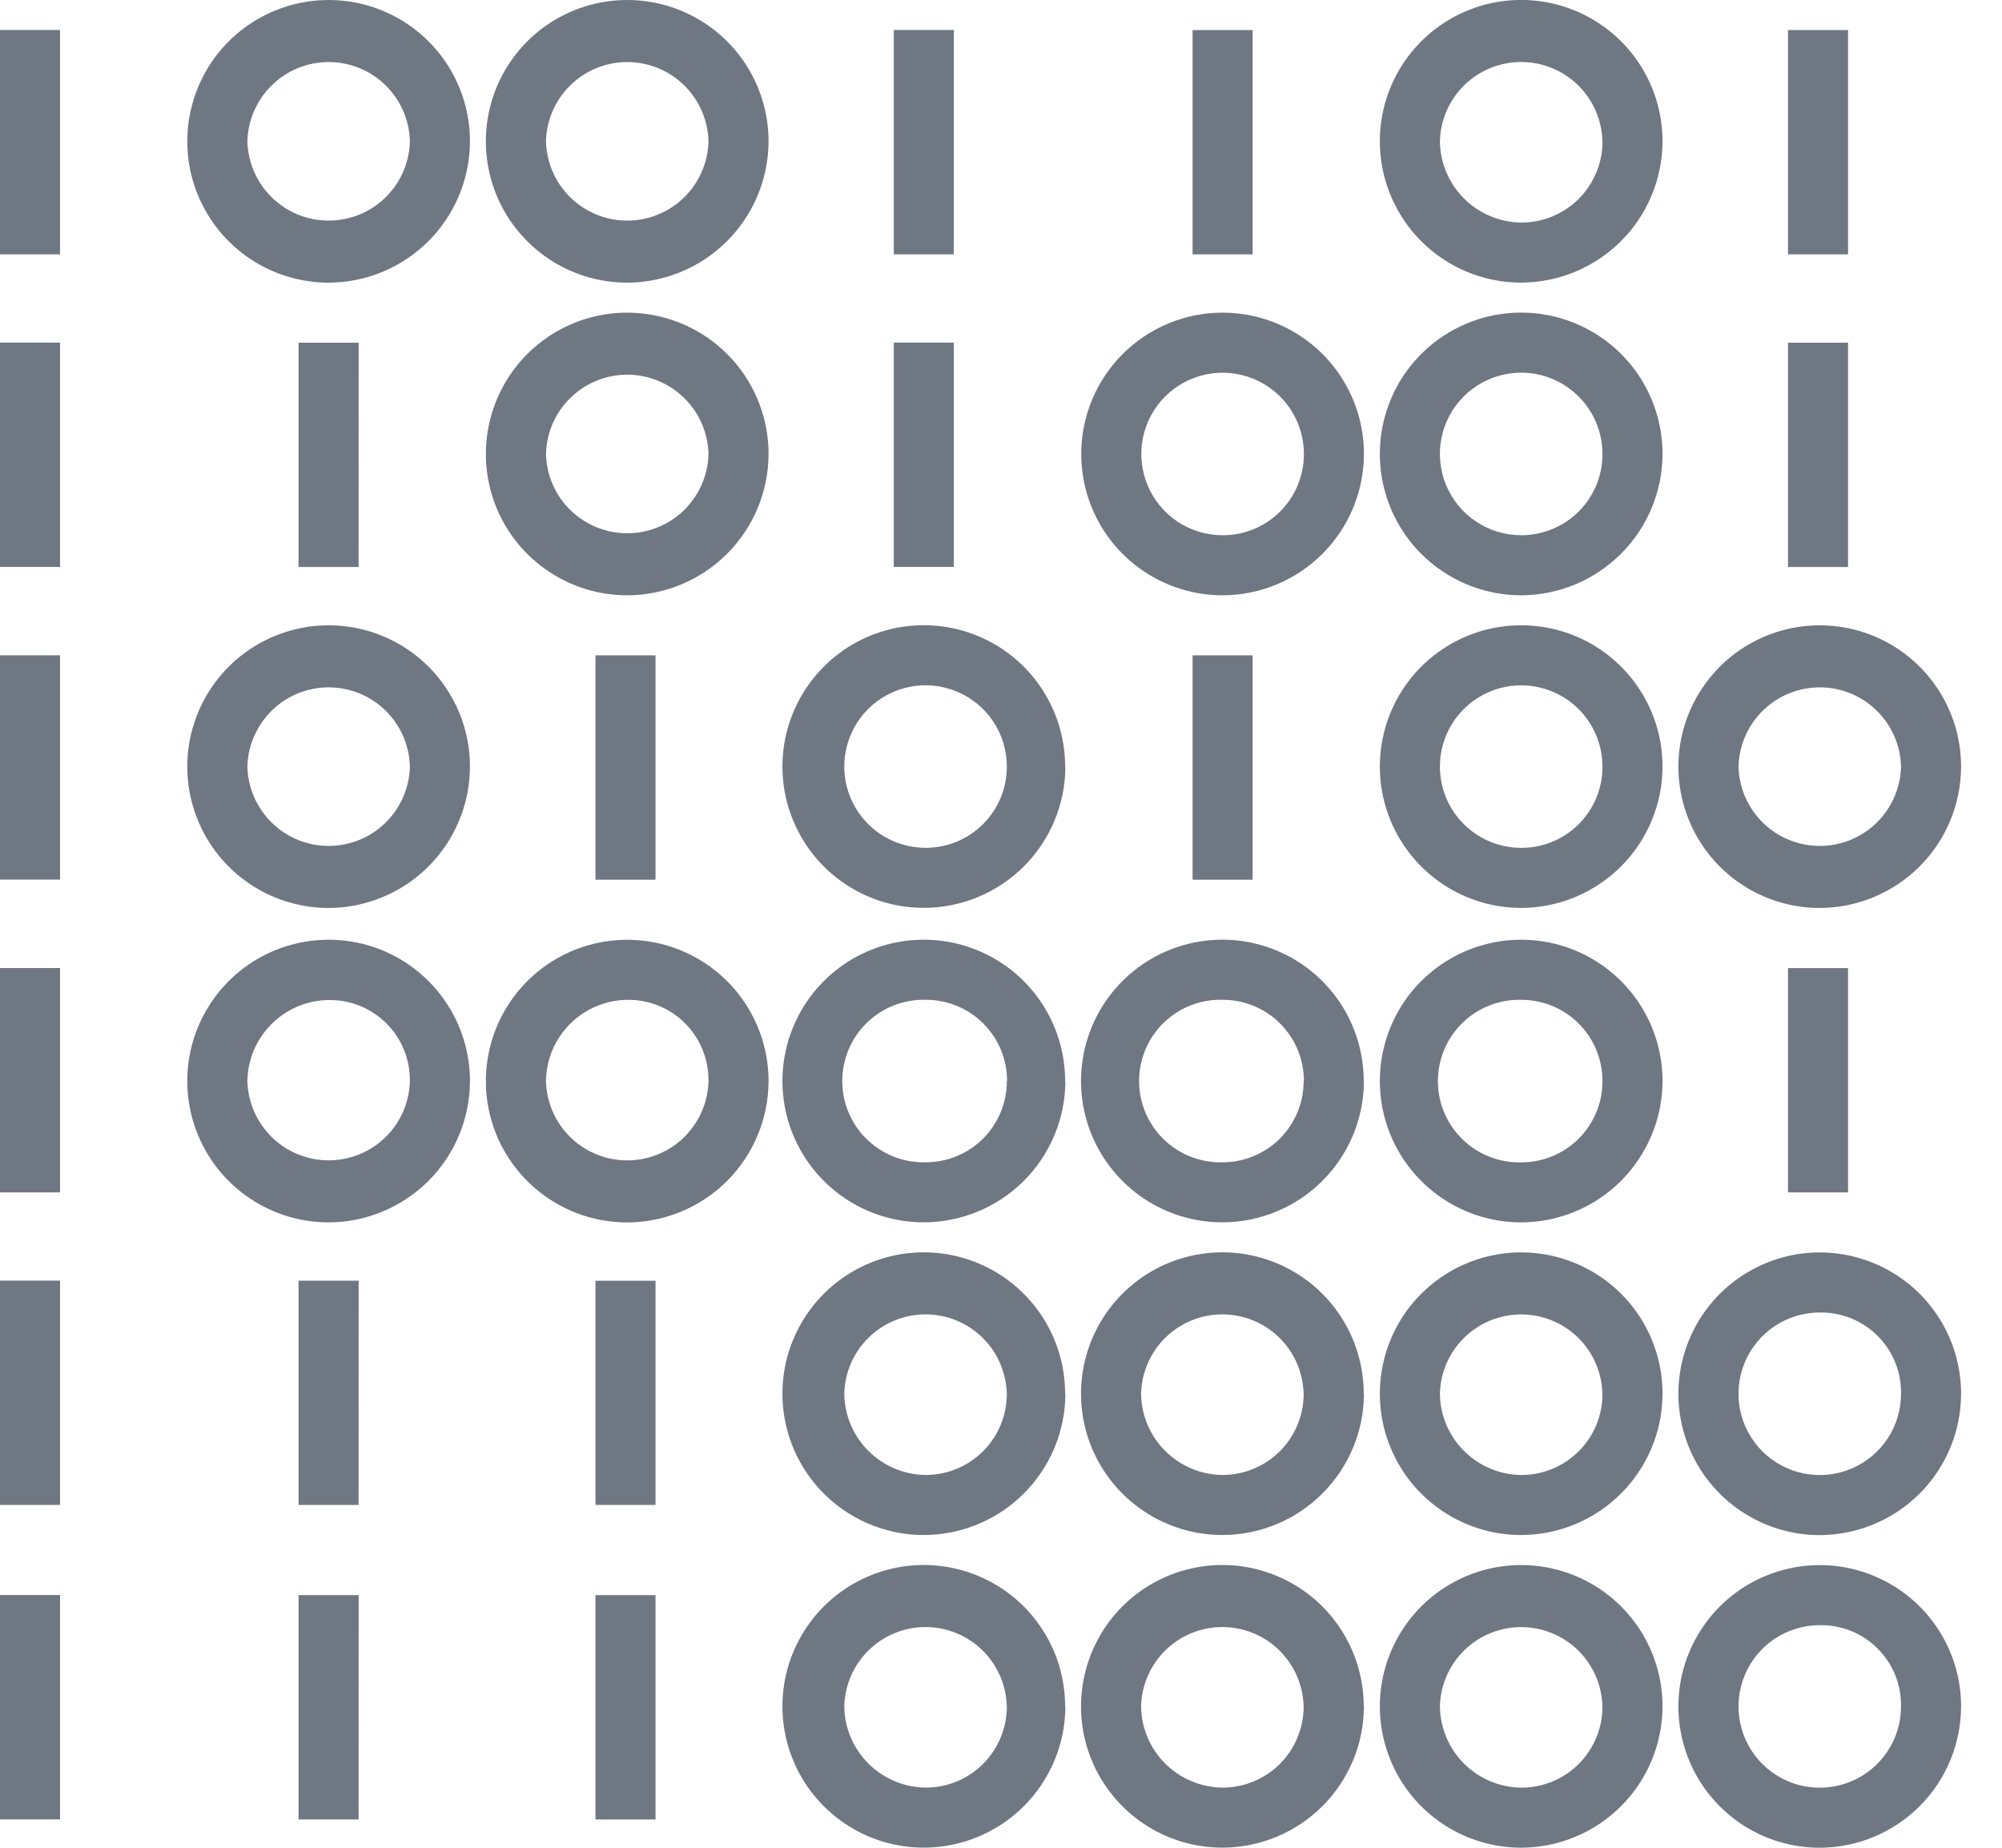 <svg width="39" height="36" viewBox="0 0 39 36" fill="none" xmlns="http://www.w3.org/2000/svg">
<g clip-path="url(#clip0)">
<path d="M1.17 23.232H0V18.86H1.17V23.232ZM1.17 24.951H0V29.321H1.17V24.951ZM1.17 31.076H0V35.447H1.17V31.076ZM1.17 12.767H0V17.137H1.17V12.767ZM1.17 6.675H0V11.046H1.17V6.675ZM1.17 0.584H0V4.956H1.17V0.584ZM20.749 21.061C20.749 20.517 20.588 19.985 20.285 19.532C19.983 19.079 19.553 18.726 19.049 18.518C18.546 18.309 17.993 18.255 17.459 18.361C16.924 18.467 16.434 18.729 16.049 19.114C15.664 19.5 15.401 19.99 15.295 20.524C15.189 21.058 15.243 21.612 15.452 22.115C15.66 22.618 16.013 23.048 16.466 23.351C16.919 23.654 17.451 23.815 17.996 23.815C18.726 23.814 19.426 23.524 19.943 23.008C20.46 22.492 20.752 21.793 20.754 21.062L20.749 21.061ZM19.614 21.061C19.614 21.27 19.574 21.476 19.494 21.668C19.415 21.861 19.298 22.035 19.151 22.183C19.004 22.33 18.829 22.446 18.637 22.526C18.444 22.605 18.238 22.646 18.03 22.645C17.819 22.65 17.609 22.613 17.412 22.536C17.216 22.459 17.037 22.343 16.885 22.195C16.734 22.048 16.614 21.872 16.532 21.677C16.45 21.482 16.408 21.273 16.408 21.062C16.408 20.851 16.45 20.642 16.532 20.447C16.614 20.252 16.734 20.076 16.885 19.929C17.037 19.781 17.216 19.665 17.412 19.588C17.609 19.511 17.819 19.474 18.03 19.479C18.239 19.478 18.445 19.518 18.638 19.597C18.831 19.676 19.007 19.792 19.154 19.94C19.302 20.087 19.419 20.262 19.499 20.455C19.578 20.647 19.619 20.854 19.618 21.062L19.614 21.061ZM20.749 27.153C20.749 26.608 20.588 26.076 20.285 25.623C19.983 25.171 19.553 24.817 19.049 24.609C18.546 24.401 17.993 24.346 17.459 24.452C16.924 24.559 16.434 24.821 16.049 25.206C15.664 25.591 15.401 26.082 15.295 26.616C15.189 27.15 15.243 27.704 15.452 28.207C15.66 28.71 16.013 29.14 16.466 29.442C16.919 29.745 17.451 29.907 17.996 29.907C18.726 29.906 19.426 29.616 19.943 29.1C20.46 28.584 20.752 27.885 20.754 27.155L20.749 27.153ZM19.614 27.153C19.614 27.361 19.574 27.567 19.494 27.76C19.415 27.952 19.298 28.127 19.151 28.274C19.004 28.421 18.829 28.538 18.637 28.617C18.444 28.697 18.238 28.737 18.03 28.737C17.612 28.732 17.212 28.564 16.916 28.267C16.62 27.972 16.451 27.572 16.447 27.153C16.457 26.74 16.628 26.347 16.924 26.058C17.22 25.77 17.616 25.608 18.03 25.608C18.443 25.608 18.84 25.77 19.136 26.058C19.431 26.347 19.602 26.74 19.613 27.153H19.614ZM20.749 33.245C20.749 32.7 20.588 32.168 20.285 31.715C19.983 31.262 19.553 30.909 19.049 30.701C18.546 30.492 17.993 30.438 17.459 30.544C16.924 30.65 16.434 30.913 16.049 31.297C15.664 31.683 15.401 32.173 15.295 32.707C15.189 33.242 15.243 33.795 15.452 34.298C15.66 34.801 16.013 35.231 16.466 35.534C16.919 35.837 17.451 35.998 17.996 35.998C18.726 35.997 19.426 35.707 19.943 35.192C20.46 34.676 20.752 33.977 20.754 33.246L20.749 33.245ZM19.614 33.245C19.614 33.453 19.574 33.659 19.494 33.851C19.415 34.044 19.298 34.218 19.151 34.366C19.004 34.513 18.829 34.63 18.637 34.709C18.444 34.788 18.238 34.829 18.03 34.828C17.612 34.823 17.212 34.655 16.916 34.359C16.62 34.063 16.451 33.663 16.447 33.245C16.457 32.831 16.628 32.439 16.924 32.15C17.22 31.861 17.616 31.7 18.03 31.7C18.443 31.7 18.84 31.861 19.136 32.15C19.431 32.439 19.602 32.831 19.613 33.245H19.614ZM20.749 14.935C20.749 14.39 20.588 13.858 20.285 13.405C19.983 12.952 19.553 12.599 19.049 12.391C18.546 12.182 17.993 12.128 17.459 12.234C16.924 12.34 16.434 12.602 16.049 12.988C15.664 13.373 15.401 13.863 15.295 14.398C15.189 14.932 15.243 15.485 15.452 15.988C15.66 16.491 16.013 16.922 16.466 17.224C16.919 17.527 17.451 17.688 17.996 17.688C18.726 17.687 19.426 17.398 19.943 16.882C20.46 16.366 20.752 15.667 20.754 14.937L20.749 14.935ZM19.614 14.935C19.614 15.143 19.574 15.349 19.494 15.541C19.415 15.734 19.298 15.909 19.151 16.056C19.004 16.203 18.829 16.32 18.637 16.399C18.444 16.478 18.238 16.519 18.03 16.518C17.717 16.518 17.411 16.425 17.15 16.251C16.89 16.077 16.687 15.83 16.567 15.541C16.447 15.251 16.416 14.933 16.477 14.626C16.538 14.319 16.689 14.036 16.91 13.815C17.132 13.594 17.414 13.443 17.721 13.382C18.028 13.32 18.347 13.352 18.636 13.472C18.925 13.591 19.173 13.794 19.347 14.055C19.521 14.315 19.614 14.621 19.614 14.935ZM18.581 6.675H17.411V11.046H18.581V6.675ZM18.581 0.584H17.411V4.956H18.581V0.584ZM26.566 21.061C26.566 20.517 26.404 19.985 26.102 19.532C25.799 19.079 25.369 18.726 24.866 18.518C24.363 18.309 23.809 18.255 23.275 18.361C22.741 18.467 22.25 18.729 21.865 19.114C21.48 19.5 21.218 19.99 21.112 20.524C21.005 21.058 21.06 21.612 21.268 22.115C21.477 22.618 21.83 23.048 22.282 23.351C22.735 23.654 23.268 23.815 23.812 23.815C24.543 23.814 25.243 23.524 25.76 23.008C26.277 22.492 26.568 21.793 26.57 21.062L26.566 21.061ZM25.396 21.061C25.396 21.27 25.356 21.476 25.276 21.668C25.197 21.861 25.081 22.035 24.933 22.183C24.786 22.33 24.611 22.446 24.419 22.526C24.227 22.605 24.02 22.646 23.812 22.645C23.601 22.65 23.391 22.613 23.194 22.536C22.998 22.459 22.819 22.343 22.667 22.195C22.516 22.048 22.396 21.872 22.314 21.677C22.232 21.482 22.19 21.273 22.19 21.062C22.19 20.851 22.232 20.642 22.314 20.447C22.396 20.252 22.516 20.076 22.667 19.929C22.819 19.781 22.998 19.665 23.194 19.588C23.391 19.511 23.601 19.474 23.812 19.479C24.021 19.478 24.227 19.518 24.42 19.597C24.613 19.676 24.789 19.792 24.936 19.94C25.084 20.087 25.201 20.262 25.281 20.455C25.36 20.647 25.401 20.854 25.401 21.062L25.396 21.061ZM26.566 27.153C26.566 26.608 26.404 26.076 26.102 25.623C25.799 25.171 25.369 24.817 24.866 24.609C24.363 24.401 23.809 24.346 23.275 24.452C22.741 24.559 22.25 24.821 21.865 25.206C21.48 25.591 21.218 26.082 21.112 26.616C21.005 27.15 21.06 27.704 21.268 28.207C21.477 28.71 21.83 29.14 22.282 29.442C22.735 29.745 23.268 29.907 23.812 29.907C24.542 29.906 25.242 29.616 25.759 29.1C26.276 28.584 26.568 27.885 26.57 27.155L26.566 27.153ZM25.396 27.153C25.396 27.361 25.356 27.567 25.276 27.76C25.197 27.952 25.081 28.127 24.933 28.274C24.786 28.421 24.611 28.538 24.419 28.617C24.227 28.697 24.02 28.737 23.812 28.737C23.394 28.732 22.994 28.564 22.698 28.267C22.402 27.972 22.233 27.572 22.229 27.153C22.239 26.74 22.41 26.347 22.706 26.058C23.002 25.77 23.398 25.608 23.812 25.608C24.225 25.608 24.622 25.77 24.918 26.058C25.213 26.347 25.385 26.74 25.395 27.153H25.396ZM26.566 33.245C26.566 32.7 26.404 32.168 26.102 31.715C25.799 31.262 25.369 30.909 24.866 30.701C24.363 30.492 23.809 30.438 23.275 30.544C22.741 30.65 22.25 30.913 21.865 31.297C21.48 31.683 21.218 32.173 21.112 32.707C21.005 33.242 21.06 33.795 21.268 34.298C21.477 34.801 21.83 35.231 22.282 35.534C22.735 35.837 23.268 35.998 23.812 35.998C24.542 35.997 25.242 35.707 25.759 35.192C26.276 34.676 26.568 33.977 26.57 33.246L26.566 33.245ZM25.396 33.245C25.396 33.453 25.356 33.659 25.276 33.851C25.197 34.044 25.081 34.218 24.933 34.366C24.786 34.513 24.611 34.63 24.419 34.709C24.227 34.788 24.02 34.829 23.812 34.828C23.394 34.823 22.994 34.655 22.698 34.359C22.402 34.063 22.233 33.663 22.229 33.245C22.239 32.831 22.41 32.439 22.706 32.15C23.002 31.861 23.398 31.7 23.812 31.7C24.225 31.7 24.622 31.861 24.918 32.15C25.213 32.439 25.385 32.831 25.395 33.245H25.396ZM24.402 12.768H23.232V17.139H24.402V12.768ZM26.57 8.845C26.57 8.3 26.409 7.768 26.106 7.315C25.804 6.862 25.374 6.51 24.871 6.301C24.367 6.093 23.814 6.038 23.28 6.144C22.746 6.251 22.255 6.513 21.87 6.898C21.485 7.283 21.223 7.774 21.116 8.308C21.01 8.842 21.065 9.396 21.273 9.899C21.481 10.402 21.834 10.832 22.287 11.134C22.74 11.437 23.272 11.598 23.817 11.598C24.547 11.597 25.246 11.306 25.762 10.79C26.278 10.274 26.568 9.575 26.57 8.845ZM25.401 8.845C25.401 9.053 25.361 9.259 25.281 9.452C25.202 9.644 25.085 9.819 24.938 9.966C24.791 10.113 24.616 10.23 24.424 10.309C24.231 10.389 24.025 10.429 23.817 10.428C23.504 10.428 23.198 10.336 22.937 10.162C22.677 9.988 22.474 9.74 22.354 9.451C22.234 9.162 22.203 8.843 22.264 8.536C22.325 8.229 22.476 7.947 22.697 7.725C22.919 7.504 23.201 7.353 23.508 7.292C23.815 7.231 24.134 7.262 24.423 7.382C24.712 7.502 24.96 7.705 25.134 7.965C25.308 8.226 25.401 8.532 25.401 8.845ZM24.402 0.585H23.232V4.956H24.402V0.585ZM36.001 18.861H34.831V23.232H36.001V18.861ZM38.203 27.155C38.203 26.61 38.042 26.078 37.739 25.625C37.437 25.172 37.007 24.819 36.504 24.611C36 24.403 35.447 24.348 34.913 24.454C34.379 24.561 33.888 24.823 33.503 25.208C33.118 25.593 32.855 26.084 32.749 26.618C32.643 27.152 32.697 27.706 32.906 28.209C33.114 28.712 33.467 29.142 33.92 29.444C34.373 29.747 34.905 29.909 35.45 29.909C36.179 29.906 36.879 29.616 37.395 29.1C37.911 28.584 38.201 27.885 38.203 27.155ZM37.033 27.155C37.033 27.468 36.941 27.774 36.767 28.035C36.593 28.295 36.345 28.498 36.056 28.618C35.767 28.738 35.448 28.769 35.141 28.708C34.834 28.647 34.552 28.496 34.33 28.275C34.109 28.053 33.958 27.771 33.897 27.464C33.836 27.157 33.867 26.838 33.987 26.549C34.107 26.26 34.31 26.012 34.57 25.838C34.831 25.664 35.137 25.571 35.45 25.571C35.659 25.568 35.866 25.607 36.06 25.685C36.254 25.763 36.43 25.88 36.577 26.027C36.725 26.175 36.842 26.351 36.92 26.545C36.998 26.738 37.037 26.946 37.033 27.155ZM38.203 33.246C38.203 32.702 38.042 32.169 37.739 31.717C37.437 31.264 37.007 30.911 36.504 30.703C36 30.494 35.447 30.44 34.913 30.546C34.379 30.652 33.888 30.914 33.503 31.299C33.118 31.684 32.855 32.175 32.749 32.709C32.643 33.243 32.697 33.797 32.906 34.3C33.114 34.803 33.467 35.233 33.92 35.536C34.373 35.839 34.905 36 35.45 36C36.179 35.998 36.879 35.707 37.395 35.191C37.911 34.675 38.201 33.976 38.203 33.246ZM37.033 33.246C37.033 33.56 36.941 33.866 36.767 34.126C36.593 34.387 36.345 34.59 36.056 34.709C35.767 34.829 35.448 34.861 35.141 34.8C34.834 34.739 34.552 34.588 34.33 34.366C34.109 34.145 33.958 33.863 33.897 33.555C33.836 33.248 33.867 32.93 33.987 32.641C34.107 32.351 34.31 32.104 34.57 31.93C34.831 31.756 35.137 31.663 35.45 31.663C35.659 31.66 35.866 31.698 36.06 31.776C36.254 31.855 36.43 31.971 36.577 32.119C36.725 32.267 36.842 32.443 36.92 32.636C36.998 32.83 37.037 33.038 37.033 33.246ZM38.203 14.937C38.203 14.392 38.042 13.86 37.739 13.407C37.437 12.954 37.007 12.601 36.504 12.393C36 12.184 35.447 12.13 34.913 12.236C34.379 12.342 33.888 12.604 33.503 12.989C33.118 13.375 32.855 13.865 32.749 14.399C32.643 14.934 32.697 15.487 32.906 15.99C33.114 16.493 33.467 16.923 33.92 17.226C34.373 17.529 34.905 17.69 35.45 17.69C36.179 17.688 36.879 17.397 37.395 16.881C37.911 16.365 38.201 15.666 38.203 14.937ZM37.033 14.937C37.023 15.35 36.852 15.742 36.556 16.031C36.261 16.32 35.864 16.481 35.45 16.481C35.037 16.481 34.64 16.32 34.344 16.031C34.049 15.742 33.877 15.35 33.867 14.937C33.877 14.523 34.049 14.131 34.344 13.842C34.64 13.553 35.037 13.392 35.45 13.392C35.864 13.392 36.261 13.553 36.556 13.842C36.852 14.131 37.023 14.523 37.033 14.937ZM36.001 6.677H34.831V11.047H36.001V6.677ZM36.001 0.585H34.831V4.956H36.001V0.585ZM9.155 21.062C9.155 20.518 8.994 19.985 8.691 19.533C8.389 19.08 7.959 18.727 7.456 18.518C6.953 18.31 6.399 18.256 5.865 18.362C5.331 18.468 4.84 18.73 4.455 19.115C4.07 19.5 3.808 19.991 3.701 20.525C3.595 21.059 3.65 21.613 3.858 22.116C4.066 22.619 4.419 23.049 4.872 23.352C5.325 23.654 5.857 23.816 6.402 23.816C7.132 23.814 7.831 23.523 8.347 23.007C8.863 22.491 9.153 21.792 9.155 21.062ZM7.985 21.062C7.975 21.476 7.804 21.868 7.508 22.157C7.213 22.446 6.816 22.607 6.402 22.607C5.989 22.607 5.592 22.446 5.297 22.157C5.001 21.868 4.83 21.476 4.819 21.062C4.825 20.645 4.994 20.247 5.289 19.952C5.584 19.657 5.982 19.489 6.399 19.484C6.608 19.48 6.815 19.518 7.009 19.596C7.202 19.674 7.378 19.79 7.526 19.937C7.674 20.085 7.791 20.26 7.869 20.453C7.948 20.647 7.987 20.854 7.984 21.062H7.985ZM6.987 24.952H5.816V29.321H6.986L6.987 24.952ZM6.987 31.078H5.816V35.448H6.986L6.987 31.078ZM9.155 14.937C9.155 14.392 8.994 13.86 8.691 13.407C8.389 12.954 7.959 12.601 7.456 12.393C6.953 12.184 6.399 12.13 5.865 12.236C5.331 12.342 4.84 12.604 4.455 12.989C4.07 13.375 3.808 13.865 3.701 14.399C3.595 14.934 3.65 15.487 3.858 15.99C4.066 16.493 4.419 16.923 4.872 17.226C5.325 17.529 5.857 17.69 6.402 17.69C7.132 17.688 7.831 17.397 8.347 16.881C8.863 16.365 9.153 15.666 9.155 14.937ZM7.985 14.937C7.975 15.35 7.804 15.742 7.508 16.031C7.213 16.32 6.816 16.481 6.402 16.481C5.989 16.481 5.592 16.32 5.297 16.031C5.001 15.742 4.83 15.35 4.819 14.937C4.83 14.523 5.001 14.131 5.297 13.842C5.592 13.553 5.989 13.392 6.402 13.392C6.816 13.392 7.213 13.553 7.508 13.842C7.804 14.131 7.975 14.523 7.985 14.937ZM6.987 6.677H5.816V11.047H6.986L6.987 6.677ZM9.155 2.753C9.155 2.209 8.994 1.677 8.692 1.224C8.389 0.771 7.959 0.418 7.456 0.21C6.953 0.001 6.4 -0.053 5.866 0.053C5.332 0.159 4.841 0.421 4.456 0.805C4.071 1.19 3.808 1.681 3.702 2.215C3.595 2.748 3.649 3.302 3.857 3.805C4.065 4.308 4.418 4.739 4.87 5.042C5.323 5.344 5.855 5.506 6.399 5.507C7.129 5.506 7.829 5.215 8.346 4.699C8.862 4.183 9.153 3.484 9.155 2.753ZM7.985 2.753C7.975 3.167 7.804 3.559 7.508 3.848C7.213 4.137 6.816 4.298 6.402 4.298C5.989 4.298 5.592 4.137 5.297 3.848C5.001 3.559 4.83 3.167 4.819 2.753C4.83 2.34 5.001 1.948 5.297 1.659C5.592 1.37 5.989 1.209 6.402 1.209C6.816 1.209 7.213 1.37 7.508 1.659C7.804 1.948 7.975 2.34 7.985 2.753ZM14.972 21.063C14.972 20.519 14.81 19.986 14.508 19.534C14.205 19.081 13.775 18.728 13.272 18.52C12.769 18.311 12.215 18.257 11.681 18.363C11.147 18.469 10.656 18.731 10.271 19.116C9.886 19.502 9.624 19.992 9.518 20.526C9.412 21.06 9.466 21.614 9.674 22.117C9.883 22.62 10.236 23.05 10.689 23.353C11.141 23.655 11.674 23.817 12.218 23.817C12.948 23.815 13.648 23.524 14.164 23.008C14.68 22.492 14.97 21.792 14.972 21.062V21.063ZM13.802 21.063C13.792 21.477 13.62 21.869 13.325 22.158C13.029 22.447 12.632 22.608 12.219 22.608C11.806 22.608 11.409 22.447 11.113 22.158C10.817 21.869 10.646 21.477 10.636 21.063C10.64 20.645 10.809 20.245 11.105 19.949C11.401 19.653 11.801 19.485 12.219 19.48C12.428 19.477 12.635 19.515 12.829 19.594C13.022 19.672 13.198 19.789 13.345 19.936C13.493 20.084 13.609 20.26 13.687 20.453C13.766 20.647 13.804 20.854 13.801 21.062L13.802 21.063ZM12.77 24.953H11.6V29.321H12.77V24.953ZM12.77 31.078H11.6V35.449H12.77V31.078ZM12.77 12.768H11.6V17.139H12.77V12.768ZM14.972 8.845C14.972 8.3 14.81 7.768 14.508 7.315C14.205 6.862 13.775 6.51 13.272 6.301C12.769 6.093 12.215 6.038 11.681 6.144C11.147 6.251 10.656 6.513 10.271 6.898C9.886 7.283 9.624 7.774 9.518 8.308C9.412 8.842 9.466 9.396 9.674 9.899C9.883 10.402 10.236 10.832 10.689 11.134C11.141 11.437 11.674 11.598 12.218 11.598C12.948 11.597 13.647 11.306 14.163 10.79C14.679 10.274 14.97 9.575 14.972 8.845ZM13.802 8.845C13.792 9.258 13.62 9.651 13.325 9.94C13.029 10.228 12.632 10.39 12.219 10.39C11.806 10.39 11.409 10.228 11.113 9.94C10.817 9.651 10.646 9.258 10.636 8.845C10.646 8.432 10.817 8.039 11.113 7.751C11.409 7.462 11.806 7.3 12.219 7.3C12.632 7.3 13.029 7.462 13.325 7.751C13.62 8.039 13.792 8.432 13.802 8.845ZM14.972 2.753C14.972 2.209 14.81 1.677 14.508 1.224C14.205 0.771 13.775 0.418 13.272 0.21C12.769 0.001 12.215 -0.053 11.681 0.053C11.147 0.159 10.656 0.421 10.271 0.806C9.886 1.192 9.624 1.682 9.518 2.216C9.412 2.75 9.466 3.304 9.674 3.807C9.883 4.31 10.236 4.74 10.689 5.043C11.141 5.346 11.674 5.507 12.218 5.507C12.948 5.505 13.647 5.214 14.163 4.698C14.679 4.182 14.97 3.483 14.972 2.753ZM13.802 2.753C13.792 3.167 13.62 3.559 13.325 3.848C13.029 4.137 12.632 4.298 12.219 4.298C11.806 4.298 11.409 4.137 11.113 3.848C10.817 3.559 10.646 3.167 10.636 2.753C10.646 2.34 10.817 1.948 11.113 1.659C11.409 1.37 11.806 1.209 12.219 1.209C12.632 1.209 13.029 1.37 13.325 1.659C13.62 1.948 13.792 2.34 13.802 2.753ZM32.387 21.062C32.387 20.518 32.225 19.985 31.923 19.533C31.62 19.08 31.19 18.727 30.687 18.518C30.184 18.31 29.63 18.256 29.096 18.362C28.562 18.468 28.072 18.73 27.686 19.115C27.301 19.5 27.039 19.991 26.933 20.525C26.827 21.059 26.881 21.613 27.09 22.116C27.298 22.619 27.651 23.049 28.104 23.352C28.556 23.654 29.089 23.816 29.633 23.816C30.363 23.814 31.062 23.523 31.578 23.007C32.094 22.491 32.385 21.792 32.387 21.062ZM31.217 21.062C31.218 21.271 31.177 21.477 31.098 21.669C31.018 21.862 30.902 22.036 30.755 22.184C30.607 22.331 30.433 22.447 30.24 22.527C30.048 22.606 29.841 22.647 29.633 22.646C29.422 22.651 29.212 22.614 29.016 22.537C28.819 22.46 28.64 22.344 28.489 22.196C28.337 22.049 28.217 21.872 28.135 21.678C28.053 21.483 28.011 21.274 28.011 21.063C28.011 20.852 28.053 20.643 28.135 20.448C28.217 20.253 28.337 20.077 28.489 19.93C28.64 19.782 28.819 19.666 29.016 19.589C29.212 19.512 29.422 19.475 29.633 19.48C29.841 19.479 30.048 19.52 30.24 19.599C30.432 19.678 30.607 19.795 30.754 19.942C30.901 20.089 31.018 20.264 31.097 20.456C31.177 20.648 31.217 20.854 31.217 21.062ZM32.387 27.154C32.387 26.609 32.225 26.077 31.923 25.624C31.62 25.171 31.19 24.819 30.687 24.61C30.184 24.402 29.63 24.347 29.096 24.453C28.562 24.56 28.072 24.822 27.686 25.207C27.301 25.592 27.039 26.083 26.933 26.617C26.827 27.151 26.881 27.705 27.09 28.208C27.298 28.711 27.651 29.141 28.104 29.443C28.556 29.746 29.089 29.907 29.633 29.907C30.363 29.905 31.062 29.615 31.578 29.099C32.094 28.583 32.385 27.884 32.387 27.155V27.154ZM31.217 27.154C31.218 27.362 31.177 27.568 31.098 27.761C31.018 27.953 30.902 28.128 30.755 28.275C30.607 28.422 30.433 28.539 30.24 28.618C30.048 28.698 29.841 28.738 29.633 28.738C29.215 28.733 28.815 28.564 28.519 28.268C28.223 27.973 28.055 27.573 28.05 27.154C28.06 26.741 28.231 26.348 28.527 26.059C28.823 25.771 29.22 25.609 29.633 25.609C30.046 25.609 30.443 25.771 30.739 26.059C31.035 26.348 31.206 26.741 31.216 27.154H31.217ZM32.387 33.245C32.387 32.701 32.225 32.169 31.923 31.716C31.62 31.263 31.19 30.91 30.687 30.702C30.184 30.493 29.63 30.439 29.096 30.545C28.562 30.651 28.072 30.913 27.686 31.299C27.301 31.684 27.039 32.174 26.933 32.708C26.827 33.242 26.881 33.796 27.09 34.299C27.298 34.802 27.651 35.232 28.104 35.535C28.556 35.837 29.089 35.999 29.633 35.999C30.363 35.997 31.062 35.706 31.578 35.191C32.094 34.675 32.385 33.976 32.387 33.246V33.245ZM31.217 33.245C31.218 33.454 31.177 33.66 31.098 33.852C31.018 34.045 30.902 34.219 30.755 34.367C30.607 34.514 30.433 34.63 30.24 34.71C30.048 34.789 29.841 34.83 29.633 34.829C29.215 34.824 28.815 34.656 28.519 34.36C28.223 34.064 28.055 33.664 28.05 33.245C28.06 32.832 28.231 32.44 28.527 32.151C28.823 31.862 29.22 31.701 29.633 31.701C30.046 31.701 30.443 31.862 30.739 32.151C31.035 32.44 31.206 32.832 31.216 33.245H31.217ZM32.387 14.936C32.387 14.391 32.225 13.859 31.923 13.406C31.62 12.953 31.19 12.6 30.687 12.392C30.184 12.183 29.63 12.129 29.096 12.235C28.562 12.341 28.072 12.604 27.686 12.989C27.301 13.374 27.039 13.864 26.933 14.398C26.827 14.932 26.881 15.486 27.09 15.989C27.298 16.492 27.651 16.922 28.104 17.225C28.556 17.528 29.089 17.689 29.633 17.689C30.363 17.687 31.062 17.396 31.578 16.881C32.094 16.365 32.385 15.666 32.387 14.937V14.936ZM31.217 14.936C31.218 15.144 31.177 15.35 31.098 15.542C31.018 15.735 30.902 15.91 30.755 16.057C30.607 16.204 30.433 16.32 30.24 16.4C30.048 16.479 29.841 16.52 29.633 16.519C29.32 16.519 29.014 16.426 28.754 16.252C28.493 16.078 28.29 15.831 28.17 15.542C28.051 15.252 28.019 14.934 28.08 14.627C28.141 14.319 28.292 14.037 28.514 13.816C28.735 13.594 29.017 13.444 29.325 13.383C29.632 13.321 29.95 13.353 30.239 13.473C30.529 13.592 30.776 13.795 30.95 14.056C31.124 14.316 31.217 14.622 31.217 14.936ZM32.387 8.844C32.387 8.299 32.225 7.767 31.923 7.314C31.62 6.861 31.19 6.509 30.687 6.3C30.184 6.092 29.63 6.037 29.096 6.143C28.562 6.25 28.072 6.512 27.686 6.897C27.301 7.282 27.039 7.773 26.933 8.307C26.827 8.841 26.881 9.395 27.09 9.898C27.298 10.401 27.651 10.831 28.104 11.133C28.556 11.436 29.089 11.598 29.633 11.598C30.363 11.596 31.062 11.305 31.578 10.789C32.094 10.274 32.385 9.575 32.387 8.845V8.844ZM31.217 8.844C31.218 9.052 31.177 9.258 31.098 9.451C31.018 9.643 30.902 9.818 30.755 9.965C30.607 10.112 30.433 10.229 30.24 10.308C30.048 10.388 29.841 10.428 29.633 10.428C29.32 10.428 29.014 10.335 28.754 10.161C28.493 9.987 28.29 9.739 28.17 9.45C28.051 9.161 28.019 8.842 28.08 8.535C28.141 8.228 28.292 7.946 28.514 7.724C28.735 7.503 29.017 7.352 29.325 7.291C29.632 7.23 29.95 7.261 30.239 7.381C30.529 7.501 30.776 7.704 30.95 7.964C31.124 8.225 31.217 8.531 31.217 8.844ZM32.387 2.753C32.387 2.208 32.225 1.676 31.923 1.223C31.62 0.77 31.19 0.417 30.687 0.209C30.184 0 29.63 -0.054 29.096 0.052C28.562 0.158 28.072 0.42 27.686 0.806C27.301 1.191 27.039 1.681 26.933 2.215C26.827 2.749 26.881 3.303 27.09 3.806C27.298 4.309 27.651 4.739 28.104 5.042C28.556 5.345 29.089 5.506 29.633 5.506C30.363 5.504 31.062 5.213 31.578 4.698C32.094 4.182 32.385 3.483 32.387 2.753V2.753ZM31.217 2.753C31.218 2.961 31.177 3.167 31.098 3.359C31.018 3.552 30.902 3.726 30.755 3.874C30.607 4.021 30.433 4.137 30.24 4.217C30.048 4.296 29.841 4.337 29.633 4.336C29.215 4.331 28.815 4.163 28.519 3.867C28.223 3.571 28.055 3.171 28.05 2.753C28.06 2.339 28.231 1.947 28.527 1.658C28.823 1.369 29.22 1.208 29.633 1.208C30.046 1.208 30.443 1.369 30.739 1.658C31.035 1.947 31.206 2.339 31.216 2.753H31.217Z" fill="#6E7782"/>
</g>
<defs>
<clipPath id="clip0">
<rect width="38.203" height="36" fill="white"/>
</clipPath>
</defs>
</svg>
